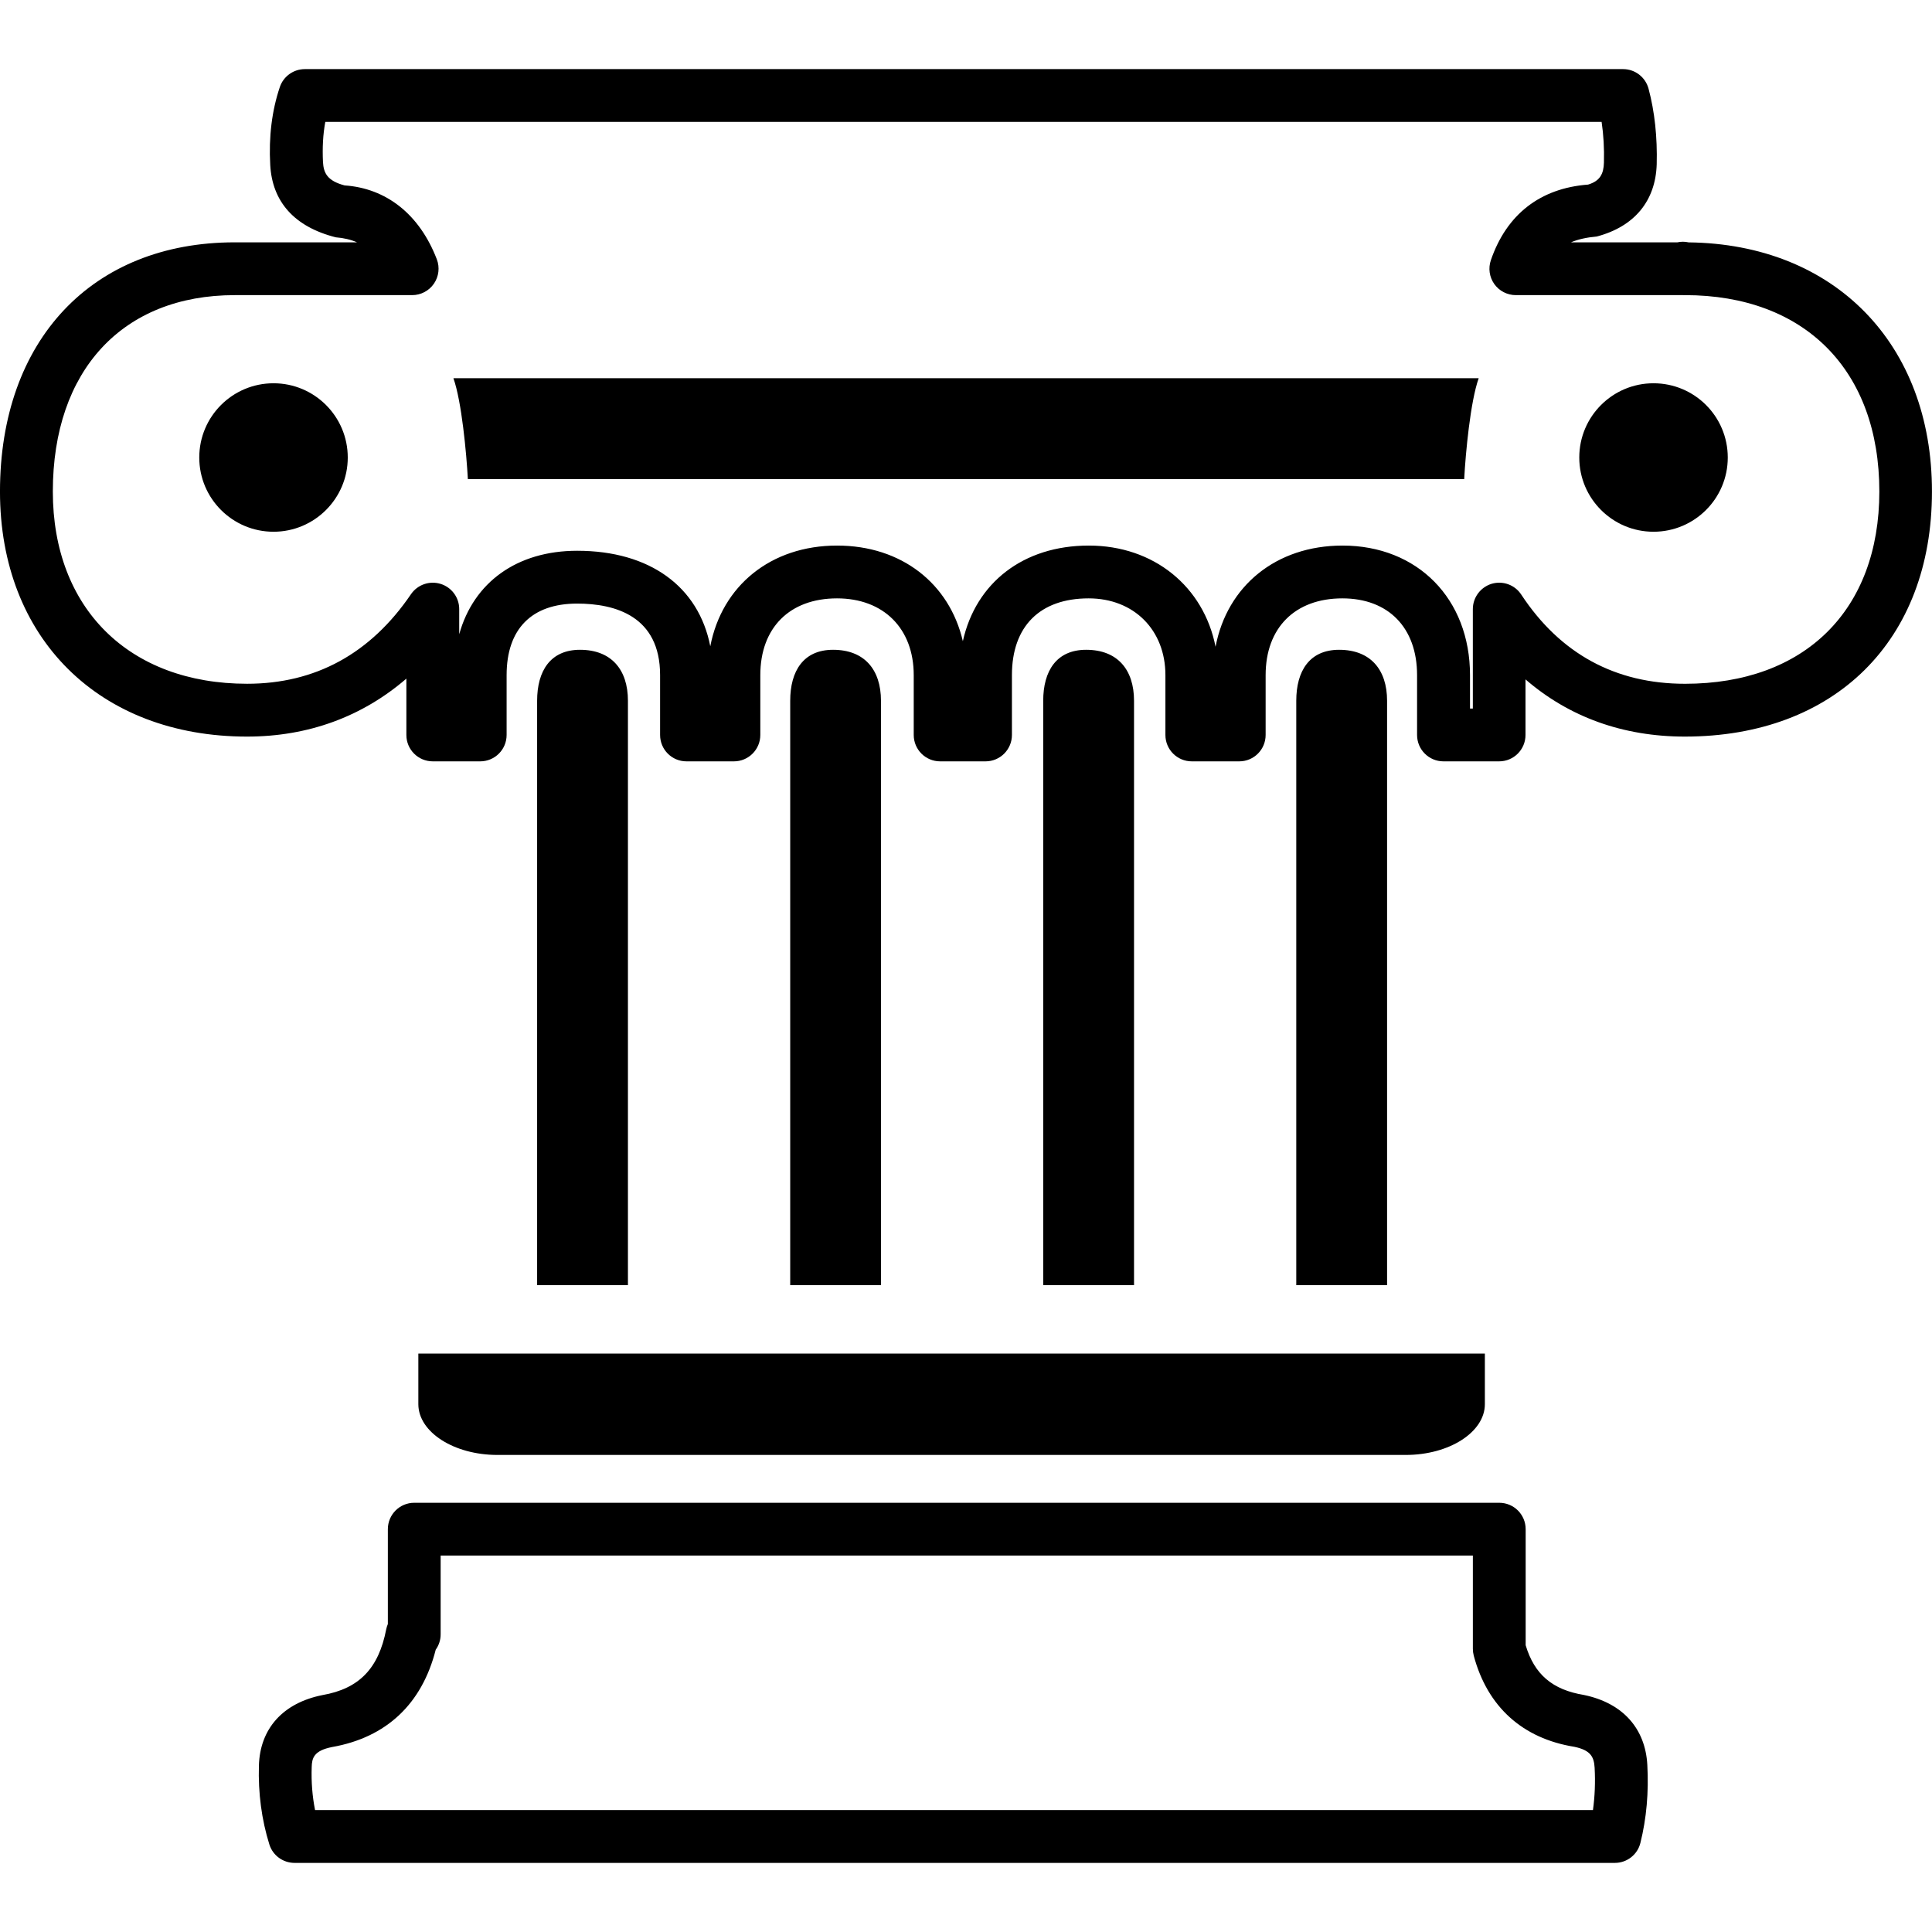<svg width="100%" viewBox="0 0 200 200" version="1.1" xmlns="http://www.w3.org/2000/svg" xmlns:xlink="http://www.w3.org/1999/xlink"><path d="M174.807,25.09c-0.391,-0.087 -0.787,-0.087 -1.158,-0.004h-11.021c0.742,-0.316 1.622,-0.509 2.669,-0.602c3.887,-1.024 6.087,-3.674 6.205,-7.474c0.073,-2.809 -0.209,-5.447 -0.844,-7.827c-0.32,-1.196 -1.398,-2.029 -2.638,-2.029h-136.459c-1.173,0 -2.22,0.747 -2.593,1.858c-0.822,2.433 -1.156,5.151 -0.993,8.06c0.204,3.769 2.447,6.396 6.791,7.496c0.822,0.064 1.549,0.236 2.193,0.518h-12.656c-14.77,0 -24.304,10.127 -24.304,25.801c0,15.172 10.276,25.364 25.579,25.364c6.327,0 11.914,-2.056 16.49,-6v5.831c0,1.511 1.218,2.733 2.733,2.733h4.911c1.511,0 2.733,-1.222 2.733,-2.733v-6.194c0,-4.778 2.593,-7.405 7.296,-7.405c3.92,0 8.592,1.28 8.592,7.405v6.194c0,1.511 1.216,2.733 2.731,2.733h4.911c1.507,0 2.733,-1.222 2.733,-2.733v-6.194c0,-4.902 3.042,-7.945 7.938,-7.945c4.825,0 7.943,3.118 7.943,7.945v6.194c0,1.511 1.222,2.733 2.733,2.733h4.702c1.505,0 2.731,-1.222 2.731,-2.733v-6.194c0,-5.047 2.896,-7.945 7.945,-7.945c4.676,0 7.943,3.267 7.943,7.945v6.194c0,1.511 1.218,2.733 2.733,2.733h4.911c1.511,0 2.731,-1.222 2.731,-2.733v-6.194c0,-4.902 3.042,-7.945 7.945,-7.945c4.767,0 7.732,3.042 7.732,7.945v6.194c0,1.511 1.222,2.733 2.731,2.733h5.763c1.511,0 2.731,-1.222 2.731,-2.733v-5.751c4.511,3.898 10.101,5.92 16.492,5.92c15.541,0 25.584,-9.956 25.584,-25.364c0.011,-15.305 -10.101,-25.626 -25.193,-25.797zM174.427,70.784c-7.207,0 -12.91,-3.107 -16.945,-9.229c-0.662,-1.016 -1.911,-1.462 -3.065,-1.122c-1.153,0.353 -1.949,1.416 -1.949,2.622v10.294h-0.293v-3.46c0,-7.896 -5.425,-13.412 -13.196,-13.412c-6.878,0 -11.95,4.18 -13.145,10.474c-1.227,-6.22 -6.374,-10.474 -13.121,-10.474c-6.791,0 -11.694,3.854 -13.039,9.898c-1.387,-5.974 -6.356,-9.898 -13.018,-9.898c-6.86,0 -11.921,4.158 -13.127,10.425c-1.207,-6.171 -6.256,-9.887 -13.781,-9.887c-6.247,0 -10.714,3.278 -12.21,8.638v-2.6c0,-1.202 -0.784,-2.258 -1.931,-2.611c-1.142,-0.351 -2.387,0.08 -3.065,1.073c-4.187,6.151 -9.892,9.267 -16.961,9.267c-12.221,0 -20.112,-7.812 -20.112,-19.897c0,-12.547 7.218,-20.334 18.837,-20.334h18.361c0.9,0 1.745,-0.444 2.253,-1.187c0.507,-0.74 0.622,-1.687 0.298,-2.525c-1.8,-4.687 -5.263,-7.356 -9.541,-7.645c-1.782,-0.469 -2.176,-1.271 -2.242,-2.413c-0.073,-1.485 0,-2.878 0.24,-4.165h132.123c0.198,1.325 0.282,2.742 0.24,4.227c-0.033,1.142 -0.396,1.891 -1.638,2.265c-4.951,0.373 -8.432,3.076 -10.063,7.816c-0.289,0.833 -0.16,1.758 0.351,2.478c0.511,0.72 1.345,1.149 2.231,1.149h17.297c0.023,0 0.046,0 0.071,0.001c0.05,0.001 0.1,0.002 0.145,-0.001c12.407,0 20.117,7.789 20.117,20.334c-0.004,12.272 -7.714,19.899 -20.121,19.899zM48.434,49.601h103.139c0.142,-2.702 0.64,-8.029 1.5,-10.447h-106.135c0.856,2.418 1.347,7.745 1.496,10.447zM28.317,39.676c-4.249,0 -7.689,3.438 -7.689,7.687c0,4.24 3.44,7.683 7.689,7.683c4.238,0 7.683,-3.442 7.683,-7.683c0,-4.249 -3.445,-7.687 -7.683,-7.687zM171.169,39.676c-4.238,0 -7.683,3.438 -7.683,7.687c0,4.24 3.445,7.683 7.683,7.683c4.249,0 7.689,-3.442 7.689,-7.683c0,-4.249 -3.438,-7.687 -7.689,-7.687zM60.041,67.266c-3.071,0 -4.438,2.2 -4.438,5.276v60.499h9.401v-60.499c0,-3.245 -1.738,-5.276 -4.963,-5.276zM86.238,67.266c-3.071,0 -4.436,2.2 -4.436,5.276v60.499h9.396v-60.499c-0.002,-3.245 -1.736,-5.276 -4.96,-5.276zM112.435,67.266c-3.076,0 -4.442,2.2 -4.442,5.276v60.499h9.401v-60.499c0,-3.245 -1.733,-5.276 -4.958,-5.276zM138.625,67.266c-3.069,0 -4.436,2.2 -4.436,5.276v60.499h9.401v-60.499c0,-3.245 -1.74,-5.276 -4.965,-5.276zM43.307,145.361c0,2.889 3.685,5.254 8.18,5.254h94.041c4.5,0 8.185,-2.365 8.185,-5.254v-5.24h-110.406zM163.974,175.463c-3.262,-0.533 -5.136,-2.127 -6.038,-5.151v-12.012c0,-1.511 -1.222,-2.733 -2.731,-2.733h-112.324c-1.511,0 -2.731,1.225 -2.731,2.733v9.818c-0.076,0.176 -0.129,0.362 -0.171,0.553c-0.78,4.042 -2.798,6.14 -6.598,6.803c-4.08,0.811 -6.476,3.471 -6.578,7.305c-0.084,2.838 0.278,5.585 1.082,8.158c0.358,1.142 1.416,1.909 2.611,1.909h136.672c1.253,0 2.351,-0.853 2.647,-2.071c0.631,-2.531 0.871,-5.243 0.716,-8.067c-0.2,-3.785 -2.551,-6.414 -6.556,-7.245zM164.902,187.377h-132.287c-0.282,-1.42 -0.402,-2.909 -0.347,-4.447c0.022,-0.913 0.202,-1.705 2.113,-2.078c5.616,-0.991 9.301,-4.462 10.725,-10.078c0.322,-0.449 0.509,-0.993 0.509,-1.587v-8.158h106.855v9.658c0,0.236 0.033,0.471 0.091,0.704c1.416,5.303 5.06,8.574 10.416,9.438c1.682,0.353 2.033,1.038 2.098,2.169c0.082,1.518 0.02,2.98 -0.173,4.378z" fill-rule="evenodd"></path></svg>